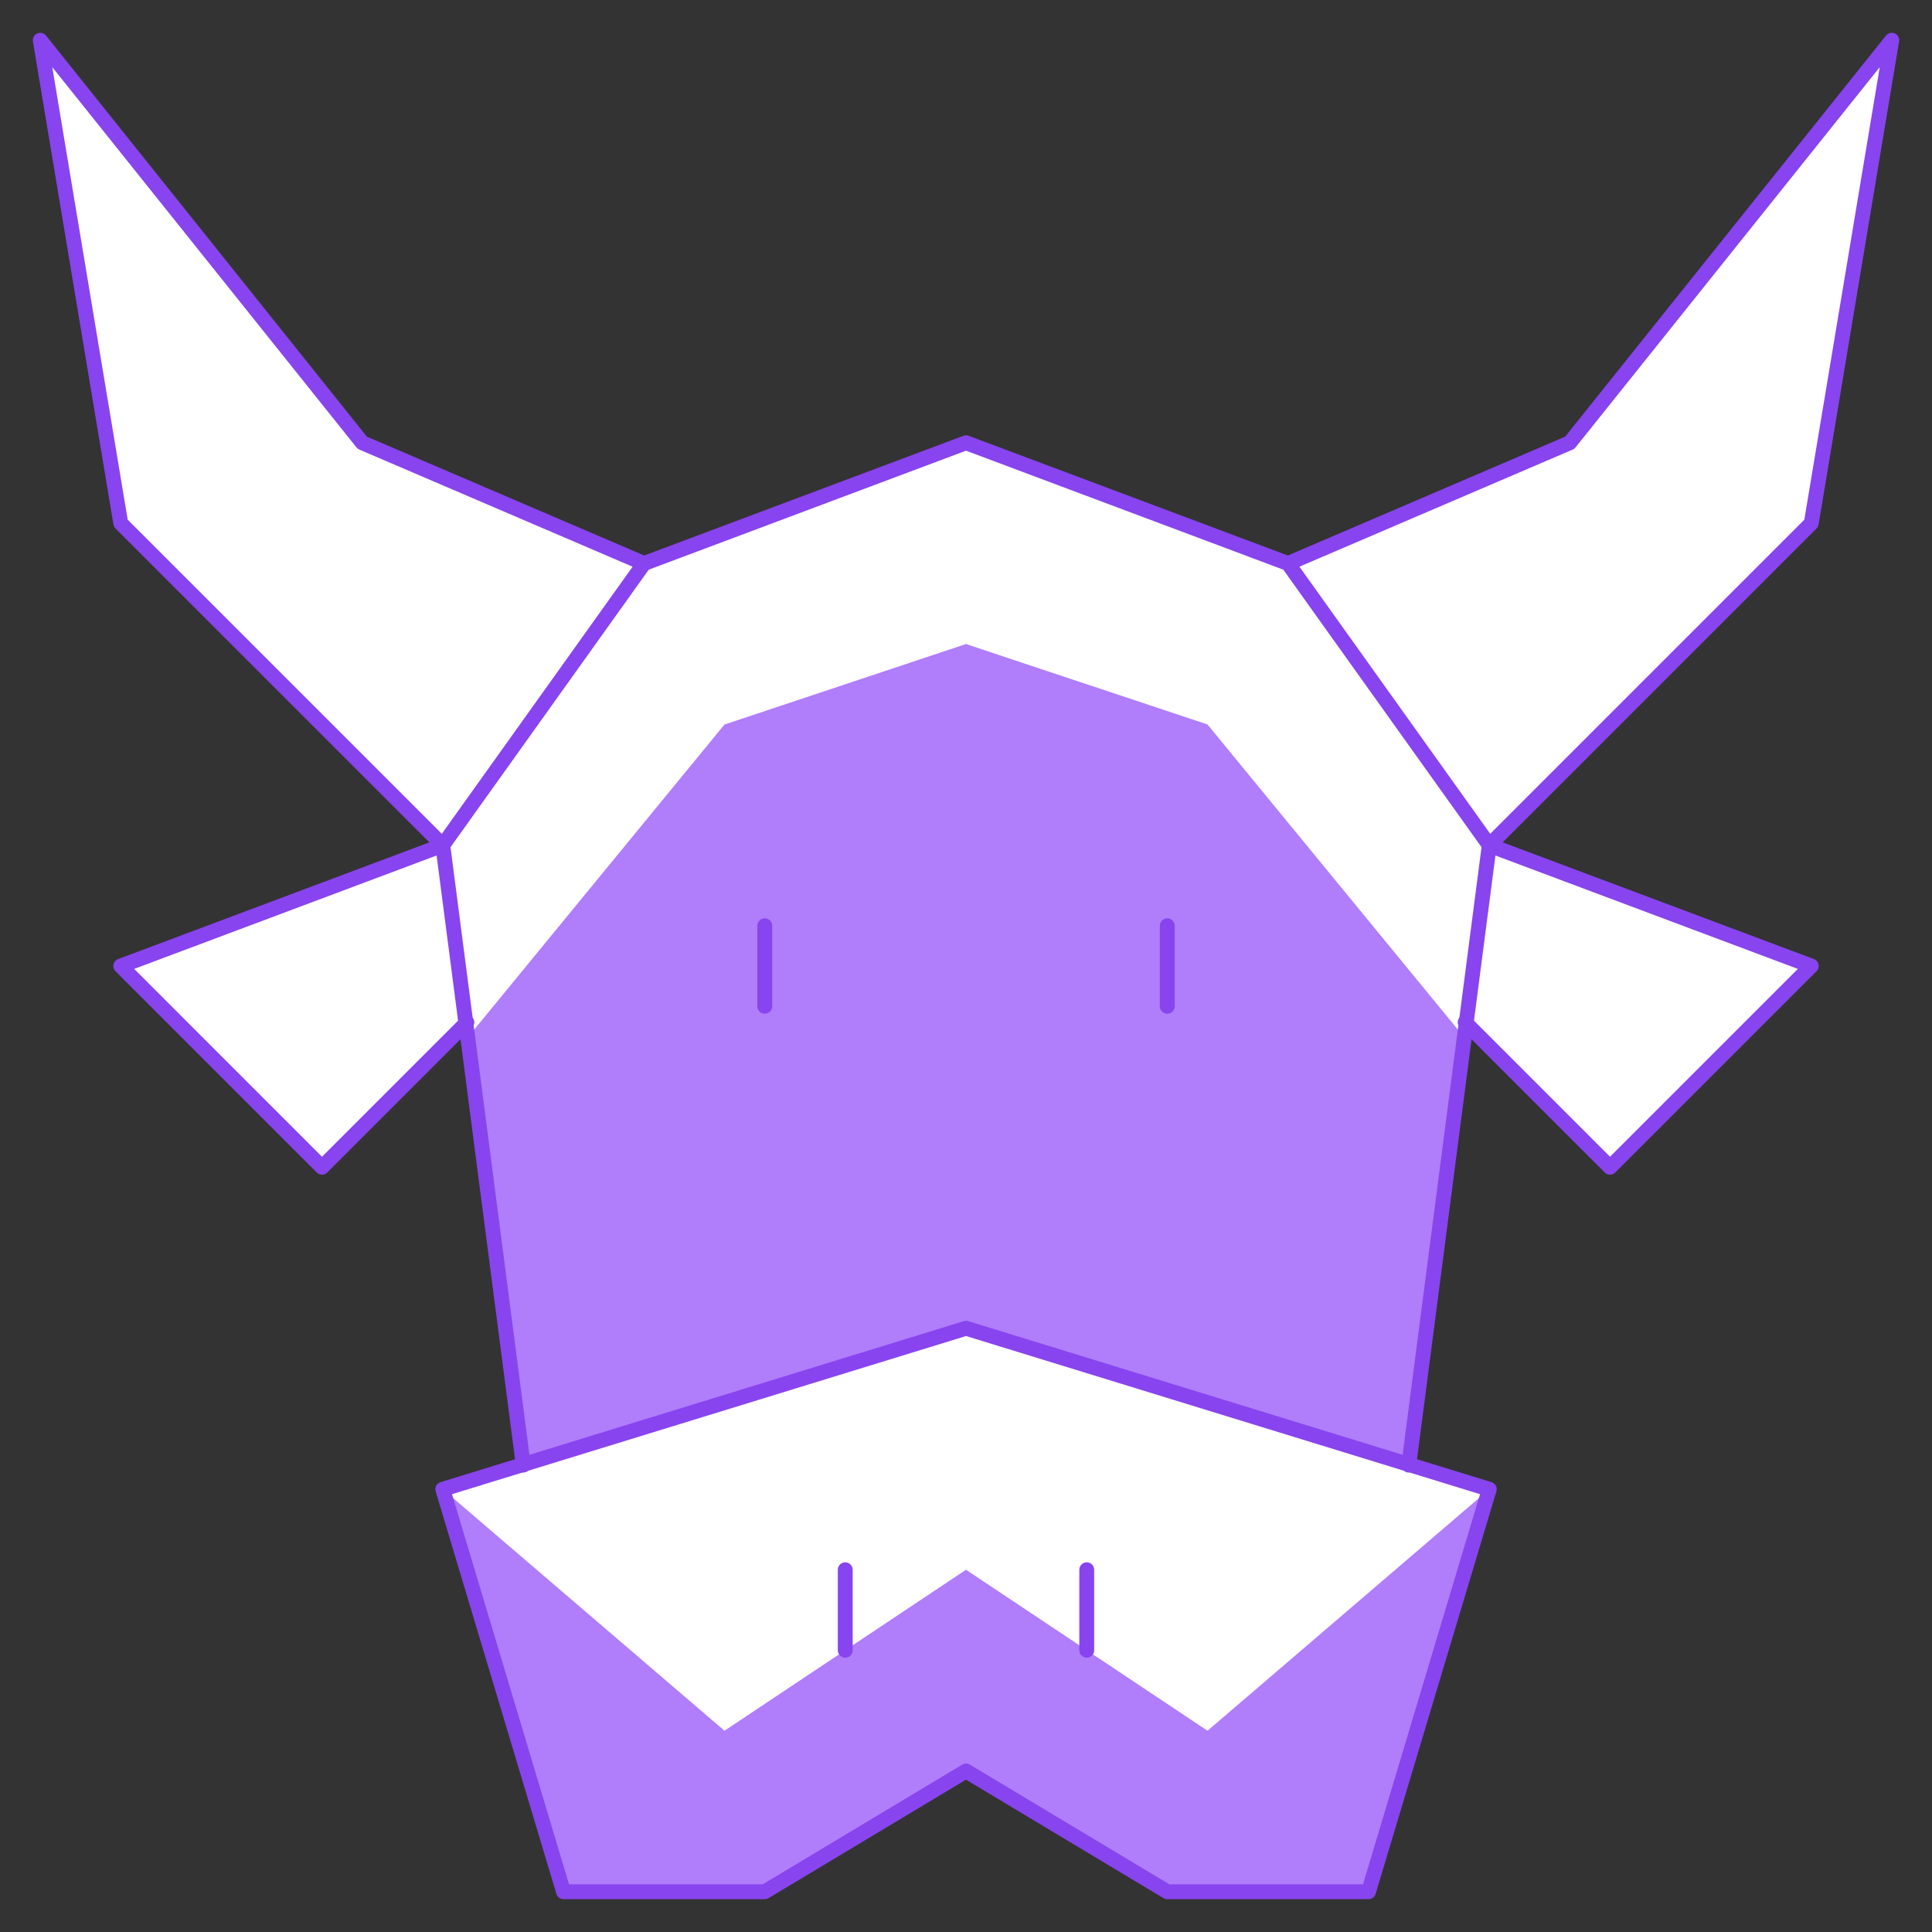 <svg width="130" height="130" viewBox="0 0 130 130" fill="none" xmlns="http://www.w3.org/2000/svg">
<rect x="0" y="0" width="130" height="130" fill="#333333" stroke="none"/>
<g clip-path="url(#clip0_130_50)">
<path d="M127.292 2.708L105.626 29.792L86.667 37.917L65.001 29.792L43.334 37.917L24.376 29.792L2.709 2.708L8.126 35.209L29.792 56.875L8.126 65L21.667 78.542L31.417 68.792L35.209 98.584L29.792 100.209L37.917 127.292H51.459L65.001 119.167L78.542 127.292H92.084L100.209 100.209L94.792 98.584L98.584 68.792L108.334 78.542L121.876 65L100.209 56.875L121.876 35.209L127.292 2.708Z" fill="white"/>
<path d="M35.21 98.584L65.001 89.375L96.418 99.125L94.793 98.584L98.585 69.875L81.251 48.75L65.001 43.334L48.751 48.75L31.418 69.875L35.21 98.584Z" fill="#B07DFB"/>
<path d="M29.793 100.208L48.751 116.458L65.001 105.625L81.251 116.458L100.21 100.208L92.085 127.292H78.543L65.001 119.167L51.46 127.292H37.918L29.793 100.208Z" fill="#B07DFB"/>
<path d="M35.21 98.584L29.793 56.875L43.335 37.917L65.001 29.792L86.668 37.917L100.21 56.875L94.793 98.584" stroke="#8844EE" stroke-miterlimit="10" stroke-linecap="round" stroke-linejoin="round"/>
<path d="M92.085 127.292H78.543L65.001 119.167L51.46 127.292H37.918L29.793 100.208L65.001 89.375L100.21 100.208L92.085 127.292Z" stroke="#8844EE" stroke-miterlimit="10" stroke-linecap="round" stroke-linejoin="round"/>
<path d="M43.334 37.917L24.376 29.792L2.709 2.708L8.126 35.209L29.792 56.875L8.126 65L21.667 78.542L31.417 68.792" stroke="#8844EE" stroke-miterlimit="10" stroke-linecap="round" stroke-linejoin="round"/>
<path d="M86.668 37.917L105.626 29.792L127.293 2.708L121.876 35.209L100.21 56.875L121.876 65L108.335 78.542L98.585 68.792" stroke="#8844EE" stroke-miterlimit="10" stroke-linecap="round" stroke-linejoin="round"/>
<path d="M51.459 67.709V62.292" stroke="#8844EE" stroke-miterlimit="10" stroke-linecap="round" stroke-linejoin="round"/>
<path d="M56.875 105.625V111.042" stroke="#8844EE" stroke-miterlimit="10" stroke-linecap="round" stroke-linejoin="round"/>
<path d="M78.543 67.709V62.292" stroke="#8844EE" stroke-miterlimit="10" stroke-linecap="round" stroke-linejoin="round"/>
<path d="M73.125 105.625V111.042" stroke="#8844EE" stroke-miterlimit="10" stroke-linecap="round" stroke-linejoin="round"/>
</g>
<defs>
<clipPath id="clip0_130_50">
<rect width="130" height="130" fill="white"/>
</clipPath>
</defs>
</svg>
